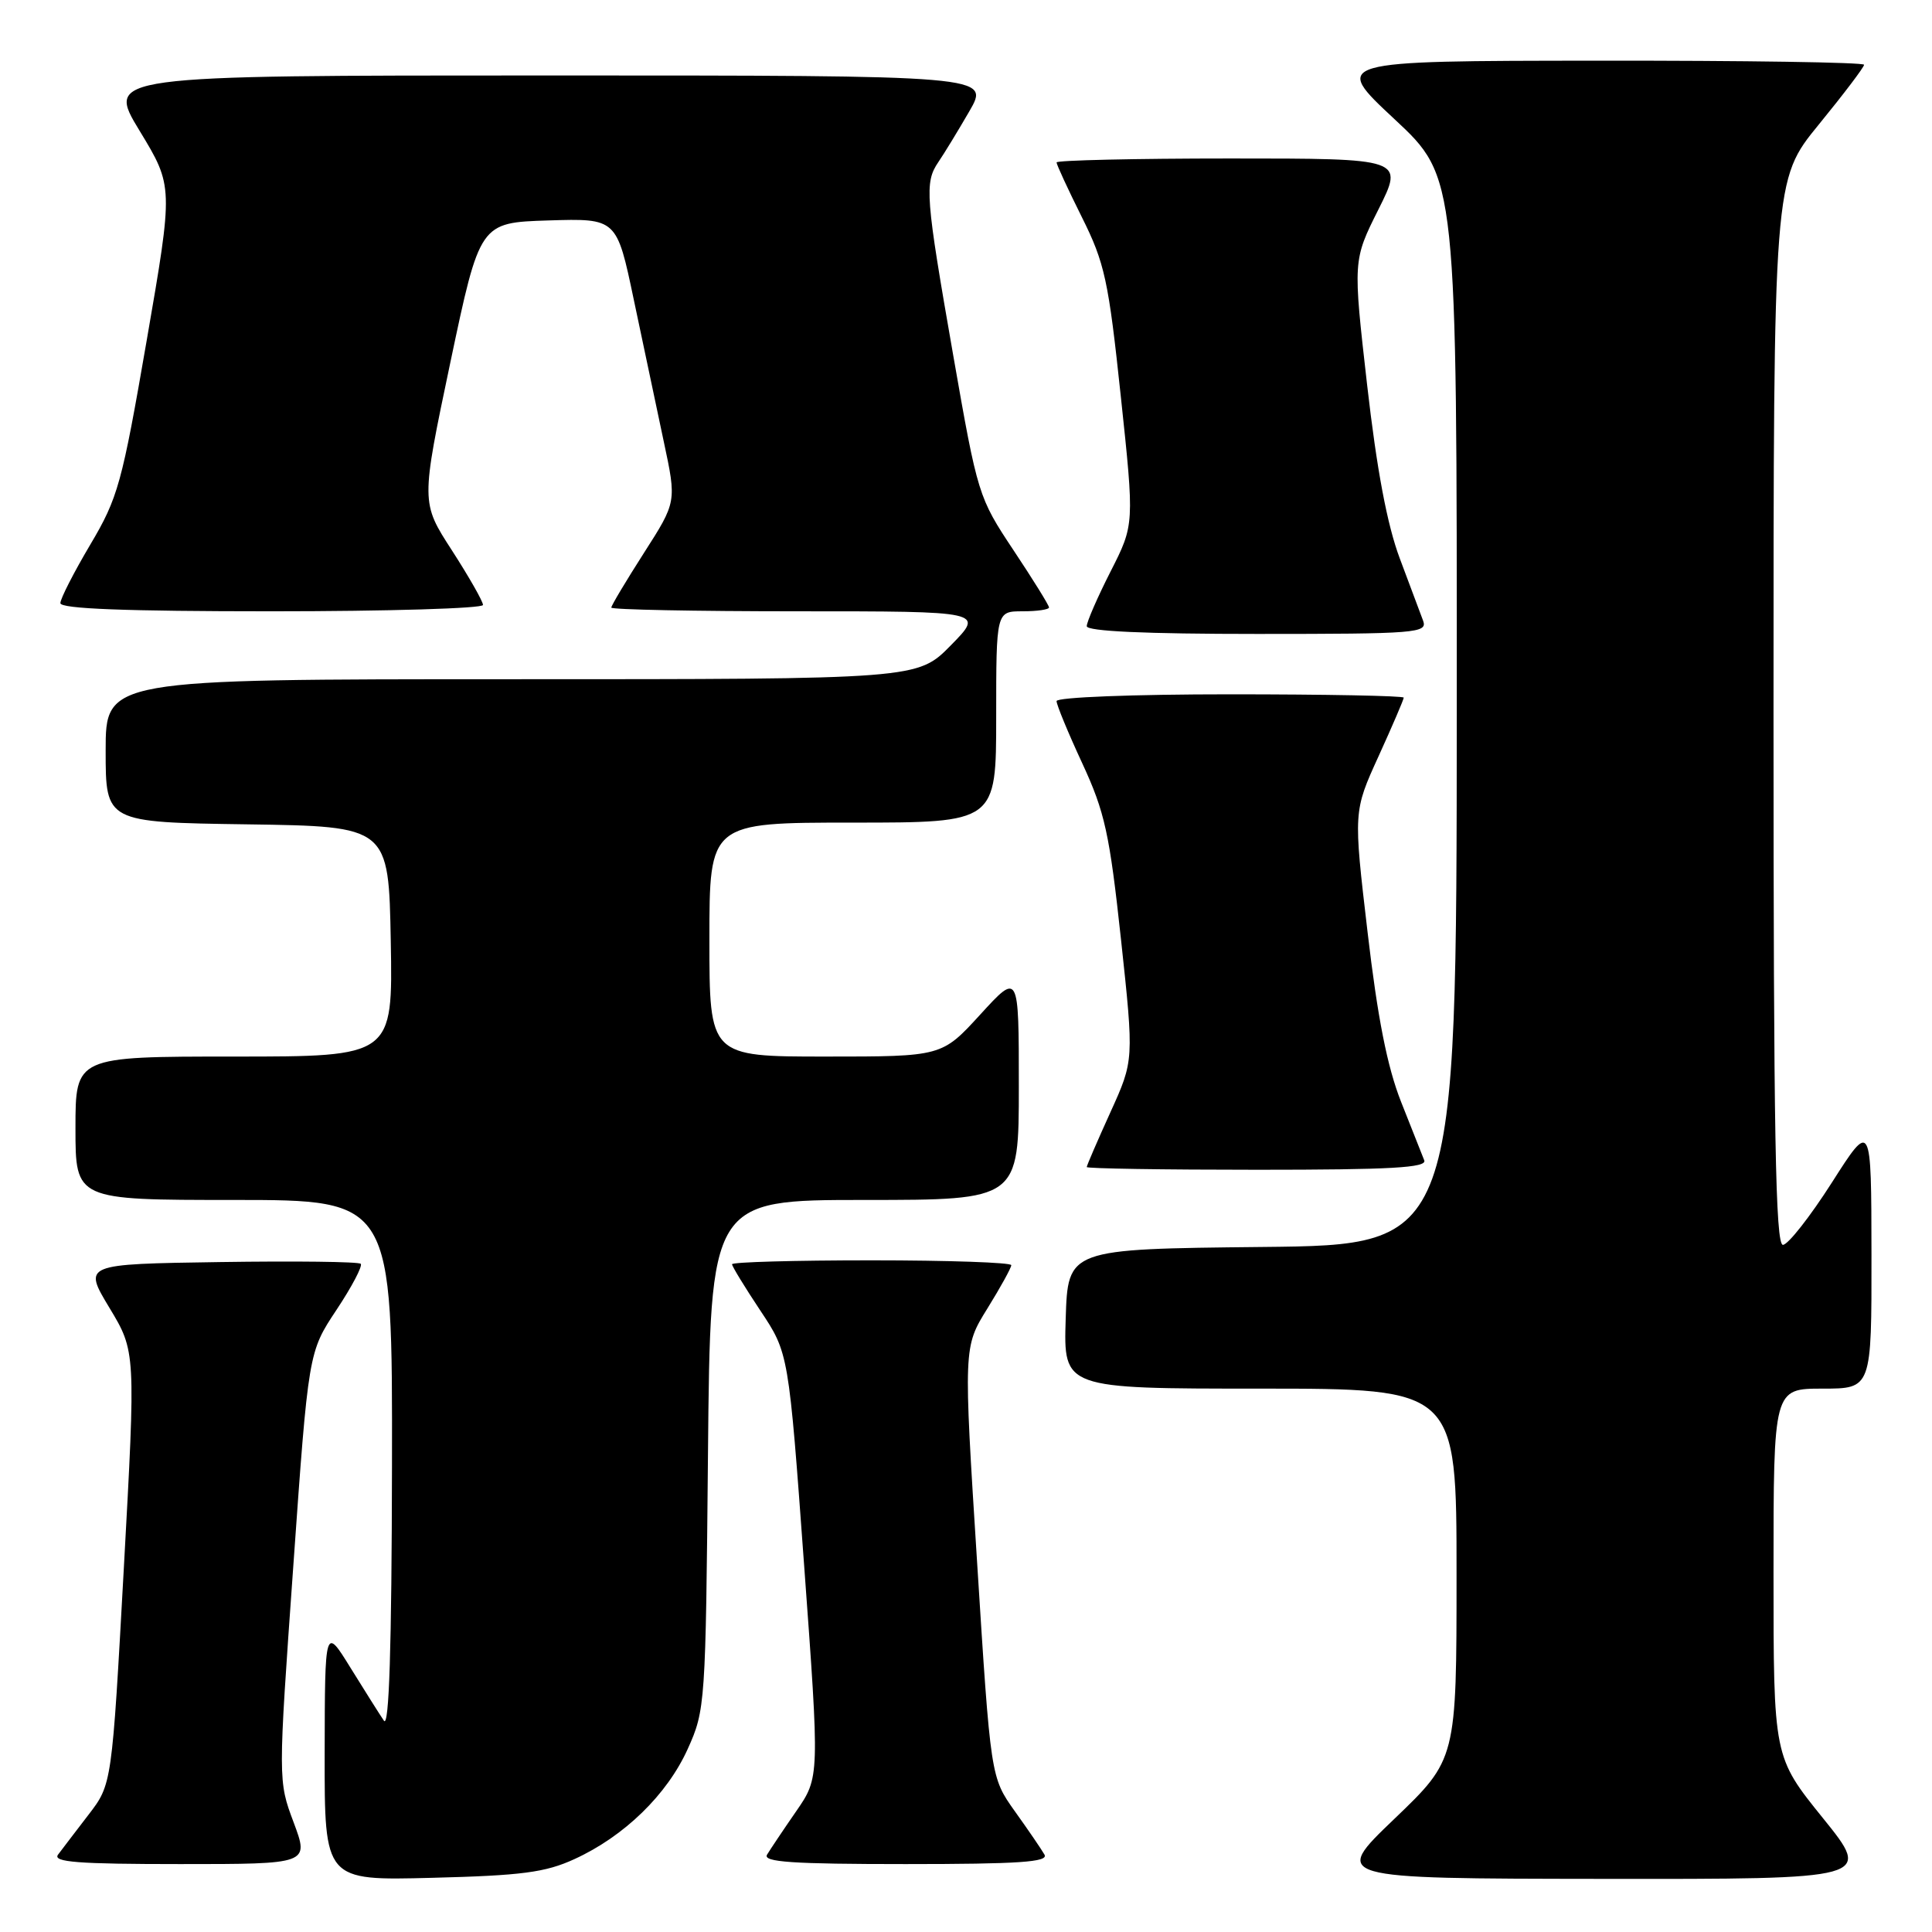 <?xml version="1.0" encoding="UTF-8" standalone="no"?>
<!DOCTYPE svg PUBLIC "-//W3C//DTD SVG 1.1//EN" "http://www.w3.org/Graphics/SVG/1.1/DTD/svg11.dtd" >
<svg xmlns="http://www.w3.org/2000/svg" xmlns:xlink="http://www.w3.org/1999/xlink" version="1.1" viewBox="0 0 256 256">
 <g >
 <path fill="currentColor"
d=" M 76.12 246.34 C 82.72 243.32 88.39 237.81 91.13 231.74 C 93.45 226.61 93.51 225.78 93.81 192.75 C 94.12 159.00 94.12 159.00 114.56 159.00 C 135.00 159.00 135.00 159.00 135.00 143.92 C 135.00 128.84 135.00 128.84 129.90 134.42 C 124.80 140.00 124.80 140.00 109.40 140.00 C 94.00 140.00 94.00 140.00 94.00 124.50 C 94.00 109.00 94.00 109.00 113.00 109.00 C 132.00 109.00 132.00 109.00 132.00 95.00 C 132.00 81.00 132.00 81.00 135.50 81.00 C 137.43 81.00 139.00 80.77 139.00 80.49 C 139.00 80.21 136.88 76.79 134.29 72.90 C 129.65 65.92 129.54 65.56 126.32 47.16 C 122.62 26.00 122.48 24.21 124.34 21.47 C 125.08 20.39 126.93 17.36 128.44 14.75 C 131.19 10.00 131.19 10.00 72.62 10.00 C 14.04 10.00 14.04 10.00 18.51 17.35 C 22.97 24.70 22.97 24.70 19.44 45.10 C 16.16 64.08 15.64 65.97 11.96 72.17 C 9.78 75.85 8.00 79.33 8.00 79.92 C 8.00 80.67 16.69 81.00 36.00 81.00 C 51.40 81.00 64.00 80.62 64.00 80.16 C 64.00 79.69 62.15 76.45 59.89 72.94 C 55.77 66.58 55.77 66.58 59.67 48.04 C 63.58 29.50 63.58 29.50 72.65 29.21 C 81.72 28.93 81.72 28.93 83.98 39.71 C 85.23 45.65 87.01 54.10 87.95 58.50 C 89.66 66.50 89.66 66.50 85.33 73.26 C 82.95 76.98 81.00 80.24 81.00 80.51 C 81.00 80.78 92.12 81.00 105.71 81.00 C 130.42 81.00 130.42 81.00 126.00 85.50 C 121.58 90.00 121.58 90.00 67.79 90.00 C 14.00 90.00 14.00 90.00 14.00 99.48 C 14.00 108.96 14.00 108.96 32.75 109.23 C 51.50 109.50 51.50 109.50 51.78 124.75 C 52.05 140.00 52.05 140.00 31.03 140.00 C 10.00 140.00 10.00 140.00 10.00 149.50 C 10.00 159.00 10.00 159.00 31.00 159.00 C 52.00 159.00 52.00 159.00 51.94 194.25 C 51.90 218.36 51.56 229.03 50.87 228.00 C 50.31 227.18 48.33 224.03 46.45 221.00 C 43.05 215.50 43.05 215.50 43.02 232.34 C 43.00 249.19 43.00 249.19 57.25 248.82 C 69.13 248.52 72.27 248.11 76.12 246.34 Z  M 241.54 240.90 C 235.00 232.80 235.00 232.80 235.00 208.40 C 235.00 184.00 235.00 184.00 241.50 184.00 C 248.00 184.00 248.00 184.00 247.98 166.25 C 247.96 148.50 247.96 148.50 242.73 156.70 C 239.85 161.21 236.94 164.92 236.25 164.95 C 235.26 164.99 235.00 150.25 235.00 94.42 C 235.00 23.84 235.00 23.84 241.00 16.50 C 244.30 12.46 247.00 8.90 247.00 8.58 C 247.00 8.26 231.14 8.02 211.75 8.04 C 176.50 8.07 176.50 8.07 184.78 15.79 C 193.05 23.50 193.05 23.50 193.03 94.23 C 193.00 164.97 193.00 164.97 167.25 165.23 C 141.50 165.50 141.50 165.50 141.21 174.75 C 140.92 184.00 140.92 184.00 166.96 184.00 C 193.00 184.00 193.00 184.00 193.00 208.56 C 193.00 233.11 193.00 233.11 184.75 241.02 C 176.50 248.92 176.50 248.92 212.29 248.96 C 248.08 249.00 248.08 249.00 241.54 240.90 Z  M 38.91 241.48 C 36.84 235.96 36.84 235.96 38.86 207.56 C 40.87 179.16 40.87 179.16 44.59 173.56 C 46.63 170.49 48.07 167.74 47.80 167.46 C 47.52 167.18 39.12 167.08 29.15 167.23 C 11.01 167.50 11.01 167.50 14.50 173.29 C 17.99 179.08 17.99 179.08 16.41 207.75 C 14.83 236.43 14.83 236.43 11.73 240.46 C 10.02 242.68 8.21 245.06 7.69 245.75 C 6.95 246.74 10.34 247.00 23.86 247.00 C 40.97 247.00 40.97 247.00 38.91 241.48 Z  M 138.40 245.75 C 138.01 245.06 136.24 242.47 134.47 240.00 C 131.27 235.50 131.27 235.50 129.47 207.00 C 127.66 178.50 127.66 178.50 130.83 173.39 C 132.57 170.58 134.00 167.99 134.00 167.64 C 134.00 167.29 125.67 167.00 115.50 167.00 C 105.33 167.00 97.00 167.23 97.00 167.52 C 97.00 167.80 98.69 170.56 100.75 173.66 C 104.50 179.29 104.50 179.29 106.55 207.40 C 108.61 235.50 108.61 235.50 105.50 240.00 C 103.79 242.47 102.06 245.06 101.64 245.75 C 101.04 246.73 104.97 247.00 120.00 247.00 C 135.01 247.00 138.96 246.73 138.40 245.75 Z  M 188.72 153.75 C 188.45 153.06 187.07 149.57 185.65 146.00 C 183.82 141.37 182.54 134.89 181.21 123.51 C 179.33 107.52 179.33 107.52 182.67 100.20 C 184.50 96.18 186.00 92.69 186.00 92.44 C 186.00 92.20 175.65 92.00 163.00 92.00 C 150.11 92.00 140.00 92.39 140.00 92.90 C 140.00 93.39 141.53 97.10 143.41 101.15 C 146.40 107.61 147.02 110.43 148.54 124.50 C 150.26 140.50 150.26 140.50 147.13 147.39 C 145.41 151.18 144.00 154.44 144.00 154.64 C 144.00 154.84 154.17 155.00 166.61 155.00 C 184.29 155.00 189.11 154.73 188.72 153.75 Z  M 188.57 82.25 C 188.22 81.29 186.83 77.58 185.48 74.00 C 183.81 69.55 182.44 62.29 181.15 51.00 C 179.27 34.50 179.27 34.50 182.65 27.75 C 186.03 21.00 186.03 21.00 163.01 21.00 C 150.36 21.00 140.00 21.24 140.00 21.52 C 140.00 21.81 141.51 25.08 143.35 28.77 C 146.39 34.86 146.88 37.13 148.51 52.50 C 150.32 69.50 150.32 69.50 147.16 75.72 C 145.42 79.14 144.00 82.41 144.00 82.97 C 144.00 83.65 151.78 84.00 166.61 84.00 C 187.72 84.00 189.17 83.88 188.57 82.25 Z "/>
</g>
</svg>